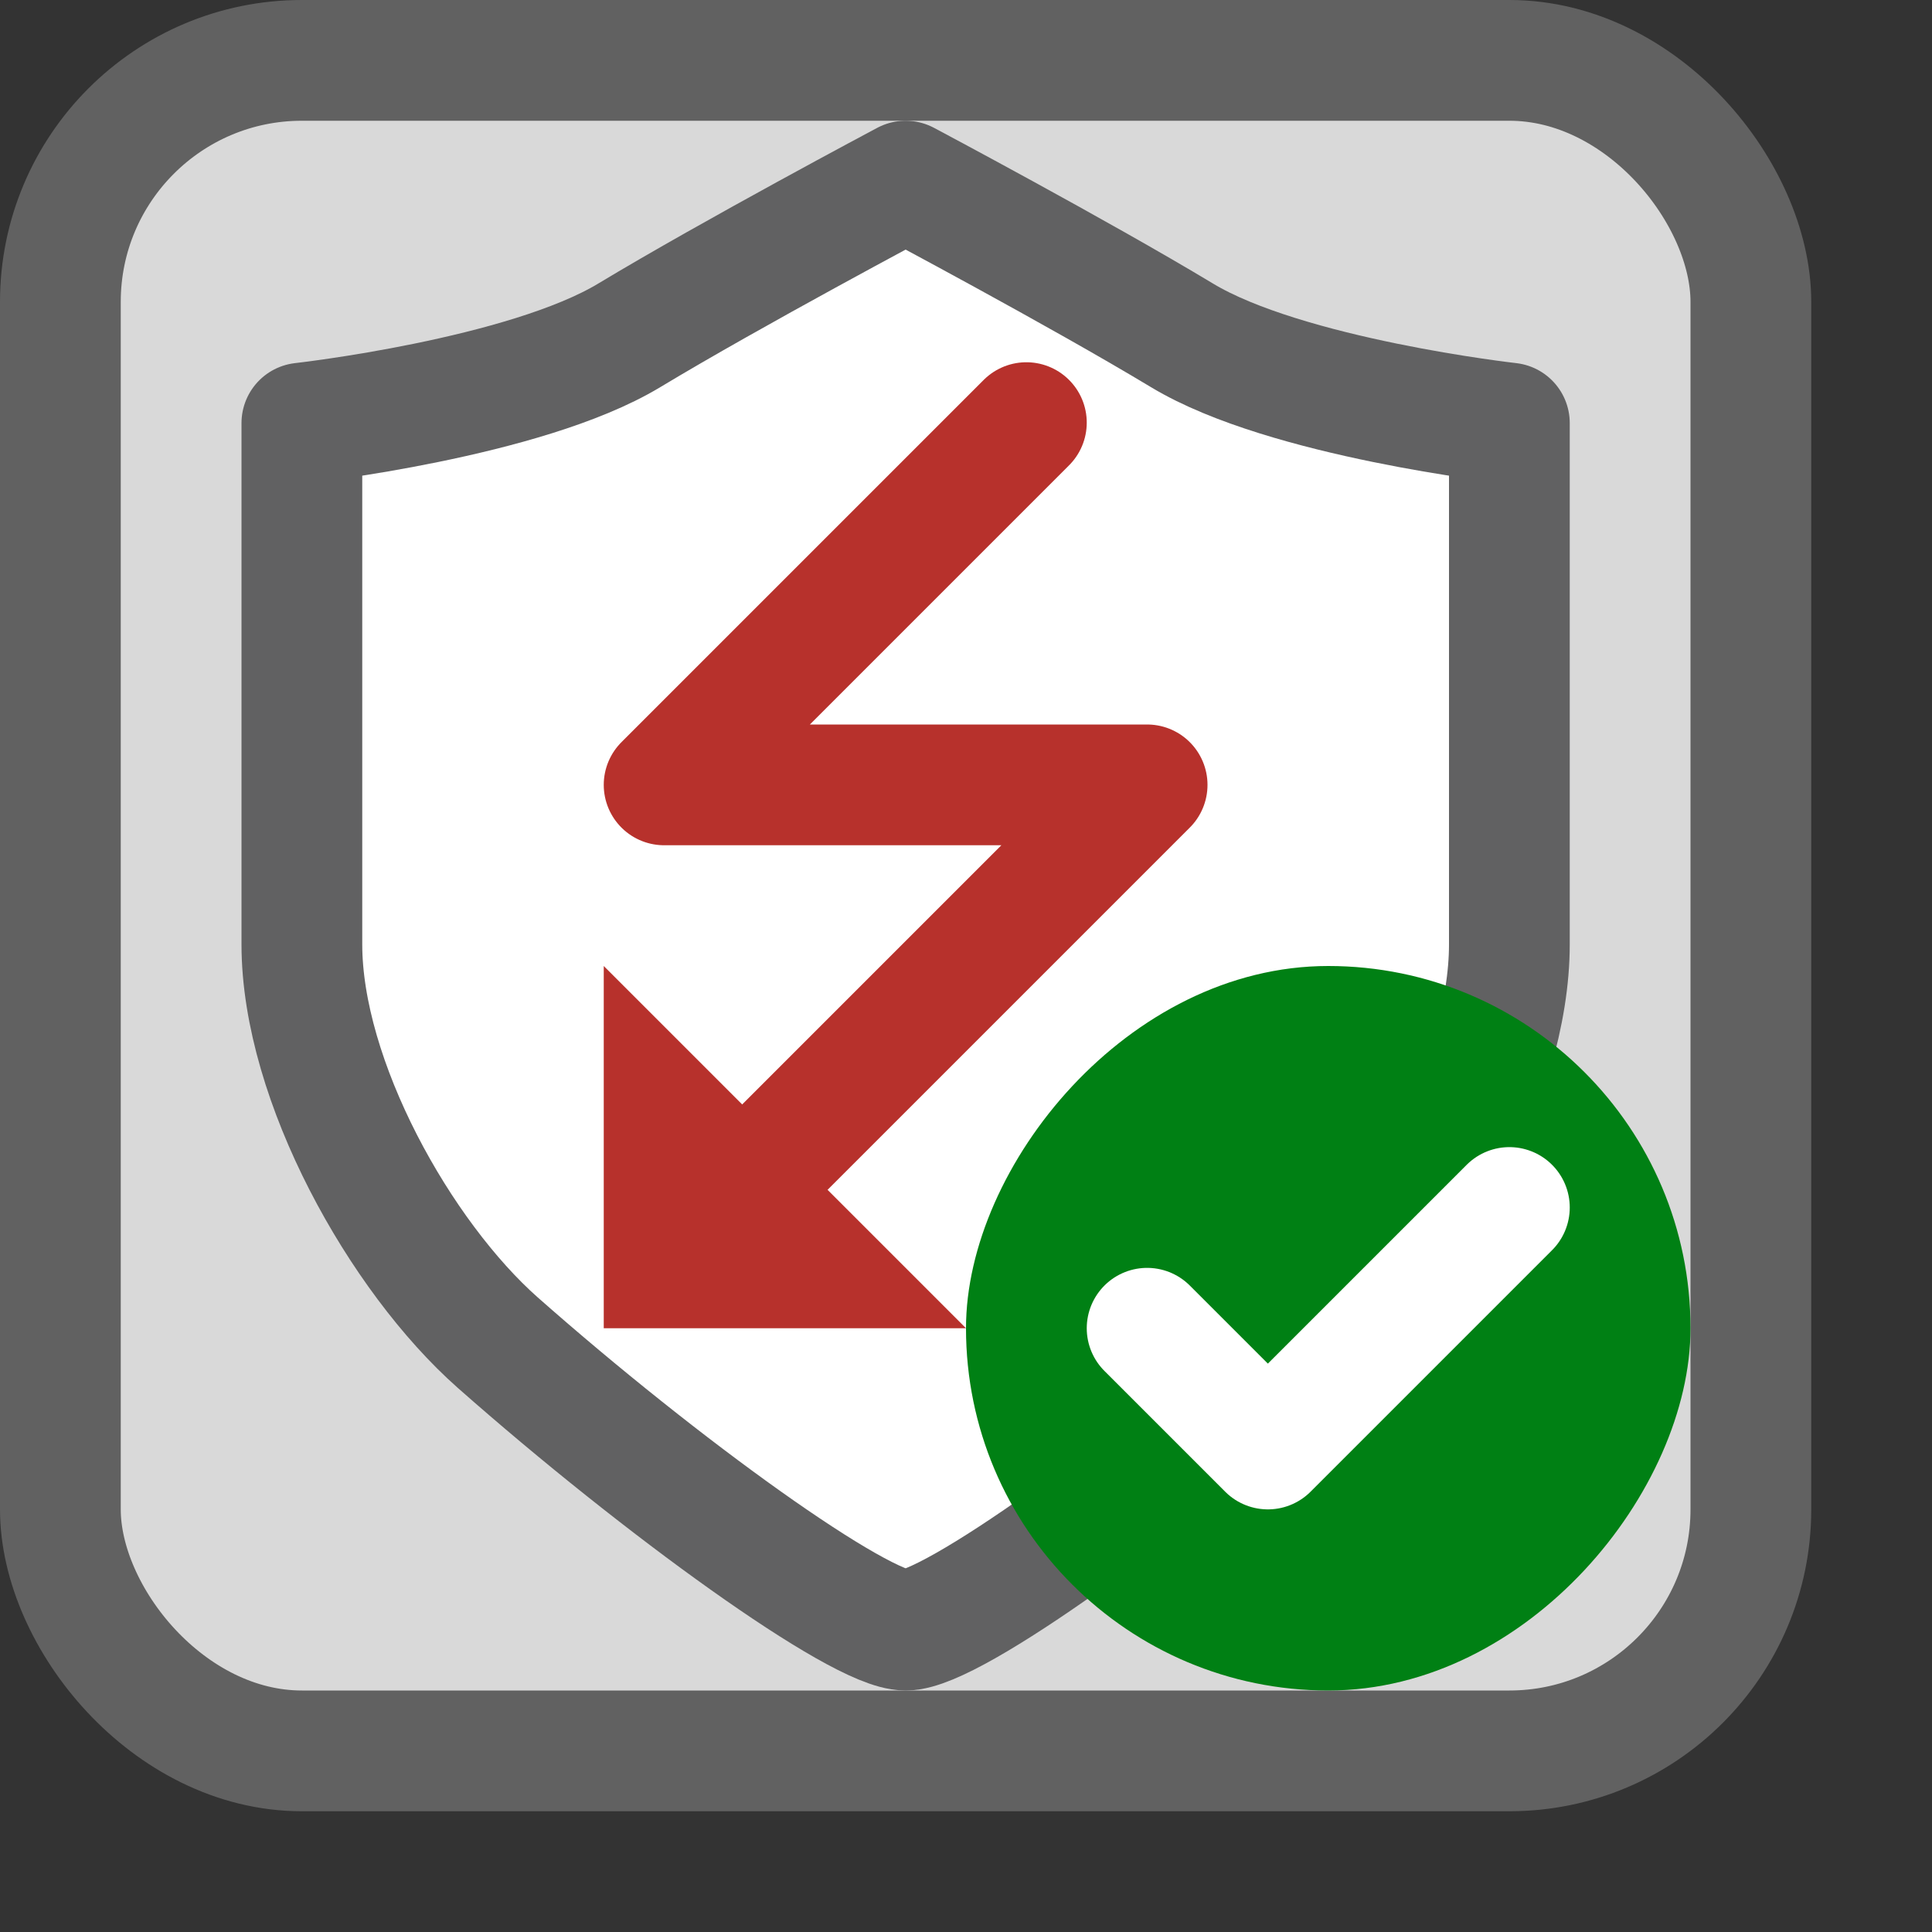 <svg width="16" height="16" viewBox="0 0 16 16" fill="none" xmlns="http://www.w3.org/2000/svg">
<rect x="0" y="0" width="16" height="16" fill="#333333" stroke="none"/>
<rect x="0.5" y="0.5" width="14" height="14" rx="2" fill="#D9D9D9" stroke="#616161"/>
<path d="M7.5 1.5C7.5 1.5 6.071 2.259 5.21 2.778C4.349 3.297 2.5 3.504 2.5 3.504V7.821C2.5 8.952 3.315 10.405 4.122 11.119C5.474 12.313 7.117 13.5 7.5 13.5C7.883 13.5 9.526 12.313 10.878 11.119C11.685 10.405 12.5 8.952 12.5 7.821V3.504C12.5 3.504 10.651 3.297 9.79 2.778C8.929 2.259 7.5 1.5 7.5 1.5Z" fill="#FFFFFF" stroke="#616162" stroke-linejoin="round"/>
<path d="M8.5 3.5L5.5 6.5H9.5L6 10" stroke="#B7312C" stroke-linecap="round" stroke-linejoin="round"/>
<path d="M5 11V8L8 11H5Z" fill="#B7312C"/>
<rect width="6" height="6" rx="3" transform="matrix(-1 0 0 1 14 8)" fill="#008014"/>
<path d="M9.5 11L10.5 12C10.5 12 11.328 11.172 12.5 10" stroke="#FFFFFF" stroke-linecap="round" stroke-linejoin="round"/>
</svg>
